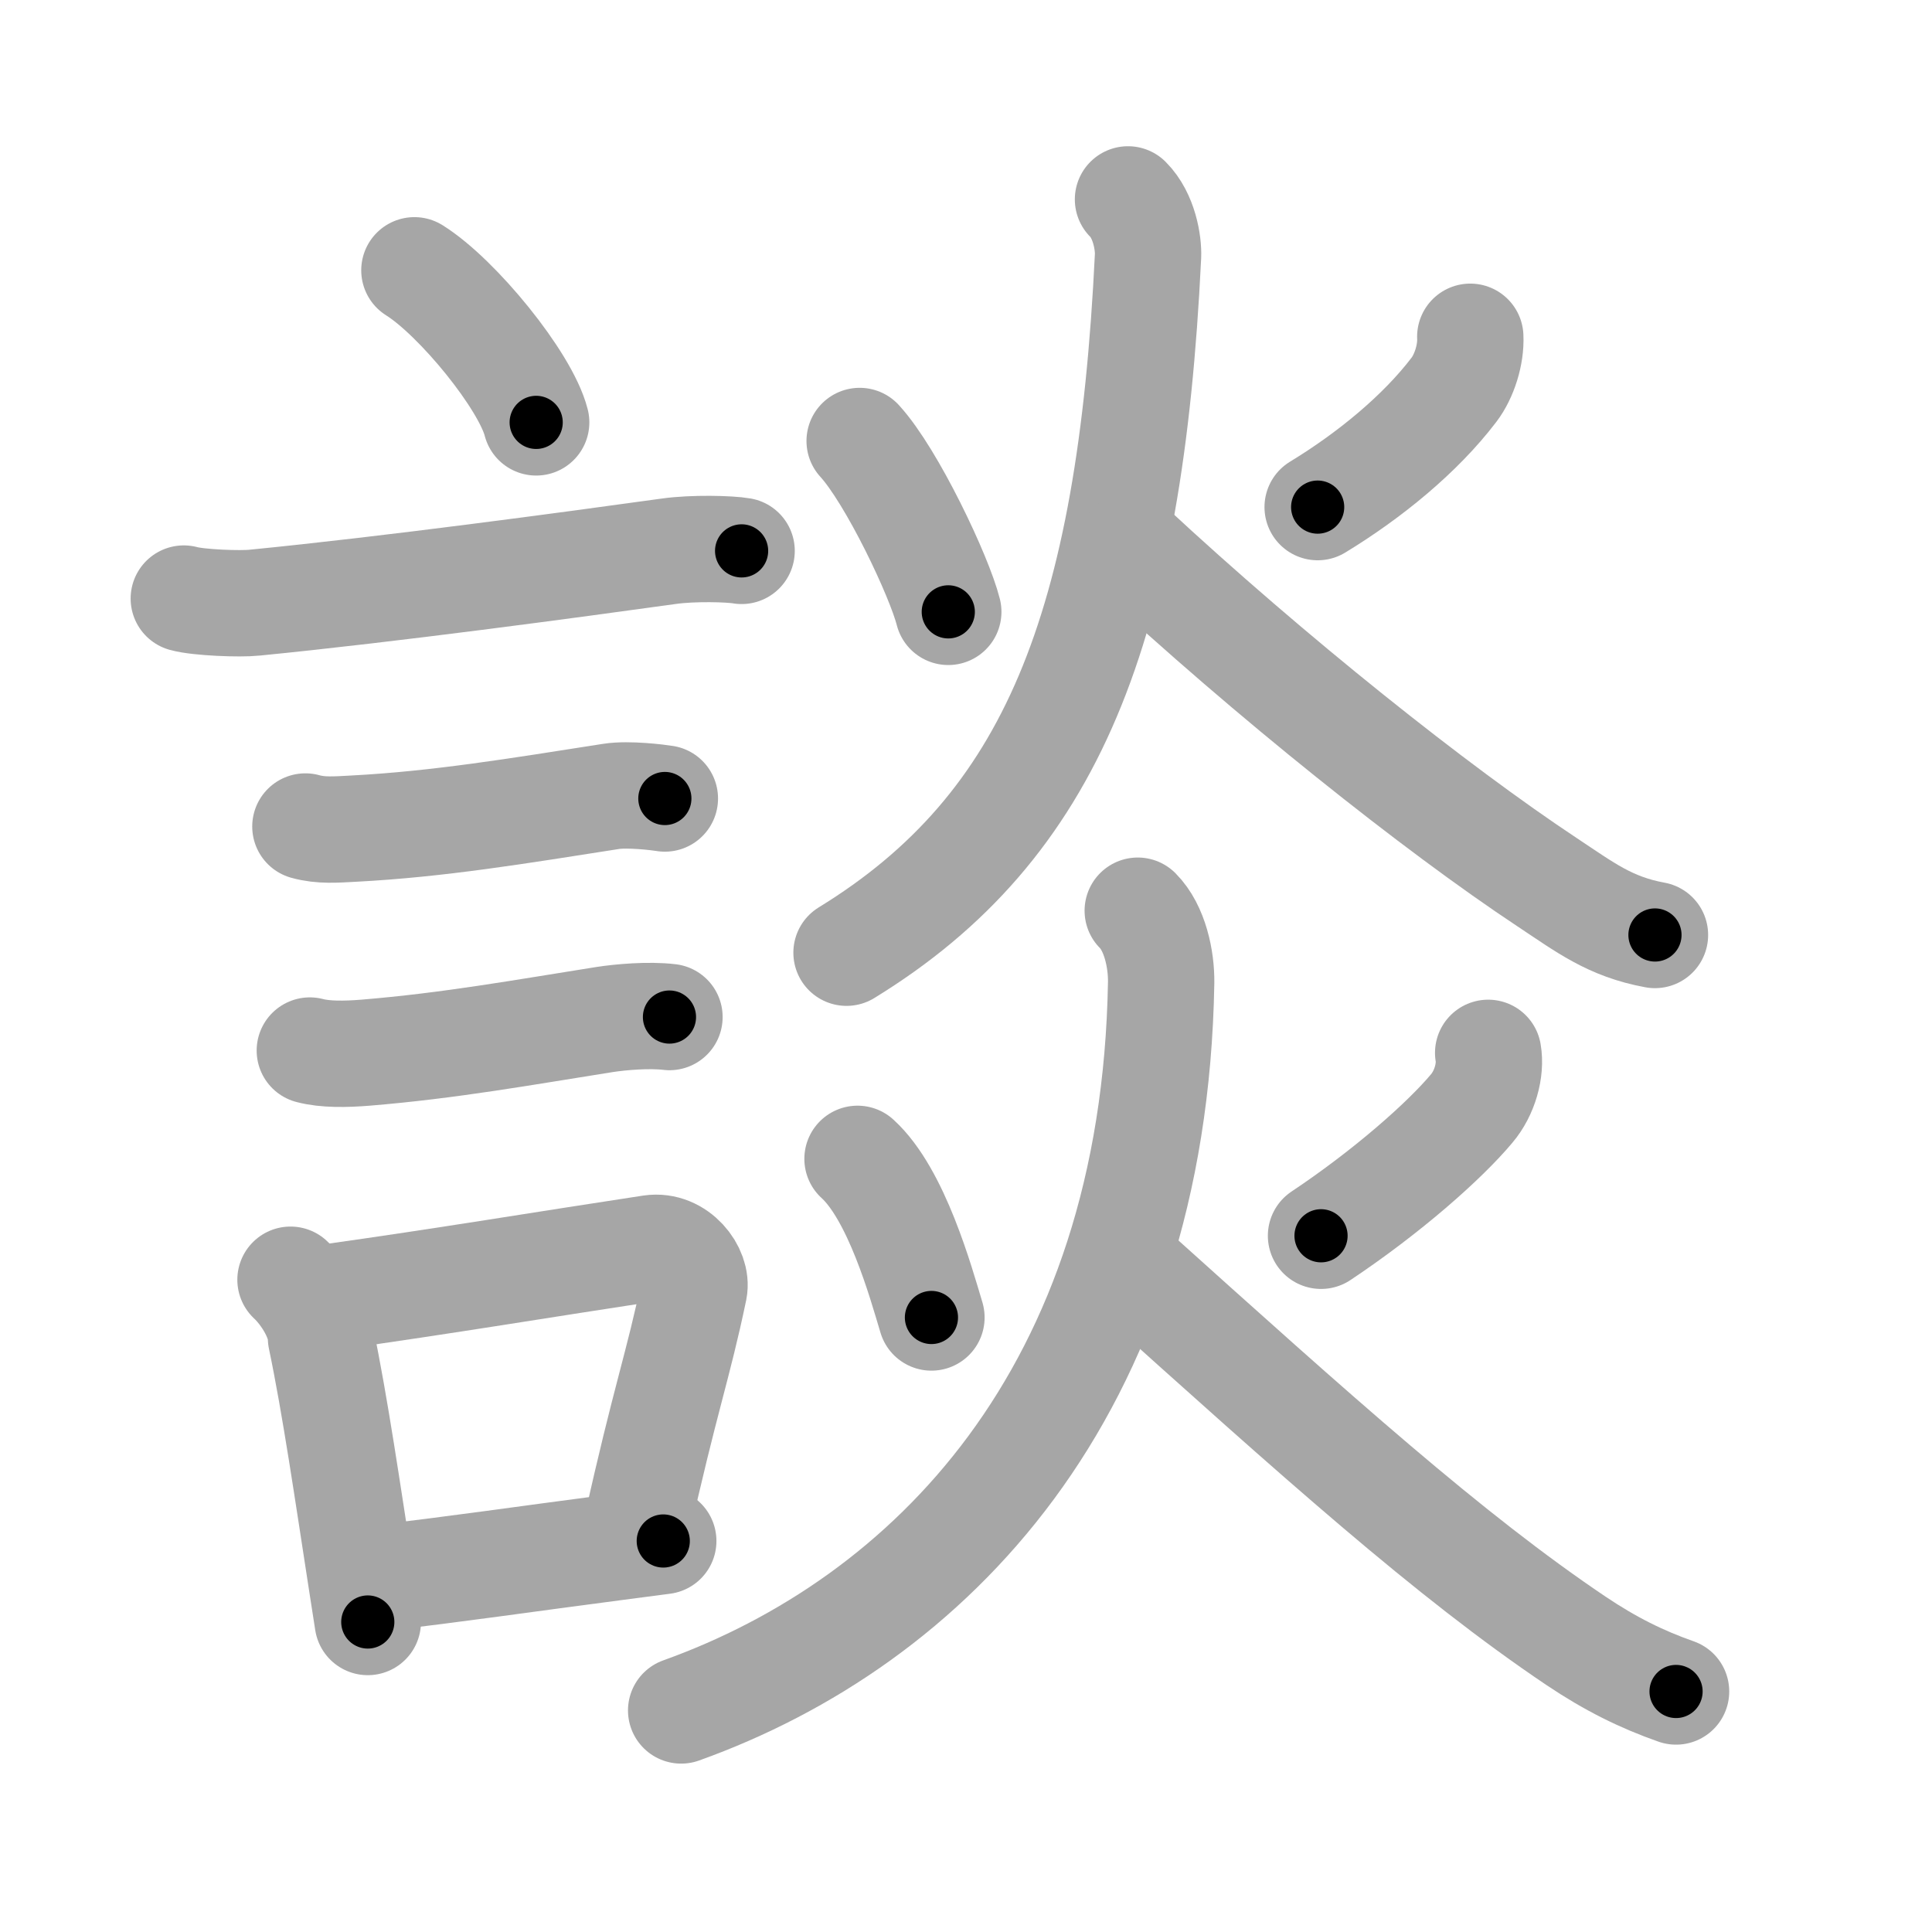 <svg xmlns="http://www.w3.org/2000/svg" viewBox="0 0 109 109" id="8ac7"><g fill="none" stroke="#a6a6a6" stroke-width="6" stroke-linecap="round" stroke-linejoin="round"><g><g><path d="M23.38,15.25c2.43,1.52,6.27,6.23,6.87,8.58" /><path d="M10.37,33.77c0.82,0.23,3.19,0.32,4,0.23c7.62-0.75,17.75-2.12,23.37-2.9c1.35-0.19,3.42-0.14,4.1-0.02" /><path d="M17.23,46.63c0.89,0.25,1.75,0.17,2.72,0.12c4.79-0.25,9.29-1,14.54-1.82c0.96-0.15,2.66,0.06,3.02,0.12" /><path d="M17.48,59.27c0.87,0.23,2.01,0.21,3.14,0.12c4.75-0.39,8.88-1.14,13.49-1.87c0.91-0.14,2.49-0.28,3.66-0.14" /><g><path d="M16.39,72.2c0.8,0.74,1.71,2.17,1.72,3.28c0.79,3.77,1.52,8.81,2.27,13.65c0.12,0.8,0.25,1.59,0.37,2.38" /><path d="M18.56,73.19c6.44-0.9,12.23-1.87,18.17-2.77c1.49-0.22,2.64,1.3,2.43,2.33c-0.89,4.29-1.66,6.28-3.24,13.42" /><path d="M21.47,89.02c4.13-0.47,8.07-1.05,13.28-1.73c0.85-0.11,1.74-0.23,2.67-0.35" /></g></g><g p4:phon="炎" xmlns:p4="http://kanjivg.tagaini.net"><g><path d="M48.5,24.88c1.83,2,4.5,7.65,5,9.64" /><path d="M82.95,19c0.05,1-0.34,2.23-0.92,2.99c-1.91,2.51-4.78,4.85-7.69,6.62" /><path d="M63.64,11.25c0.93,0.93,1.16,2.49,1.13,3.19c-1.01,20.93-5.39,32.18-17.01,39.31" /><path d="M63.76,30.83C71.66,38.17,81,45.61,87.28,49.77c2.16,1.43,3.54,2.51,6.09,2.98" /></g><g><path d="M48.38,65.38c2.2,2,3.57,6.95,4.17,8.95" /><path d="M83.96,59.4c0.17,0.97-0.19,2.27-0.93,3.14c-1.53,1.83-4.78,4.7-8.5,7.18" /><path d="M64.19,51.38c0.97,0.97,1.34,2.75,1.32,4.06C65.12,78.62,52.38,91.5,38.43,96.5" /><path d="M63.64,71.46c10.74,9.66,18.11,16.29,25.27,21.11c1.95,1.31,3.71,2.18,5.65,2.86" /></g></g></g></g><g fill="none" stroke="#000" stroke-width="3" stroke-linecap="round" stroke-linejoin="round"><path d="M23.38,15.25c2.43,1.52,6.27,6.23,6.87,8.58" stroke-dasharray="11.143" stroke-dashoffset="11.143"><animate attributeName="stroke-dashoffset" values="11.143;11.143;0" dur="0.223s" fill="freeze" begin="0s;8ac7.click" /></path><path d="M10.37,33.77c0.82,0.23,3.19,0.32,4,0.23c7.62-0.75,17.75-2.12,23.37-2.9c1.35-0.19,3.42-0.14,4.1-0.02" stroke-dasharray="31.68" stroke-dashoffset="31.68"><animate attributeName="stroke-dashoffset" values="31.68" fill="freeze" begin="8ac7.click" /><animate attributeName="stroke-dashoffset" values="31.68;31.68;0" keyTimes="0;0.413;1" dur="0.54s" fill="freeze" begin="0s;8ac7.click" /></path><path d="M17.23,46.63c0.89,0.25,1.75,0.17,2.72,0.12c4.79-0.25,9.29-1,14.54-1.82c0.96-0.15,2.66,0.06,3.02,0.12" stroke-dasharray="20.429" stroke-dashoffset="20.429"><animate attributeName="stroke-dashoffset" values="20.429" fill="freeze" begin="8ac7.click" /><animate attributeName="stroke-dashoffset" values="20.429;20.429;0" keyTimes="0;0.726;1" dur="0.744s" fill="freeze" begin="0s;8ac7.click" /></path><path d="M17.48,59.27c0.87,0.23,2.01,0.21,3.14,0.12c4.75-0.39,8.88-1.14,13.49-1.87c0.91-0.14,2.49-0.28,3.66-0.14" stroke-dasharray="20.452" stroke-dashoffset="20.452"><animate attributeName="stroke-dashoffset" values="20.452" fill="freeze" begin="8ac7.click" /><animate attributeName="stroke-dashoffset" values="20.452;20.452;0" keyTimes="0;0.784;1" dur="0.949s" fill="freeze" begin="0s;8ac7.click" /></path><path d="M16.39,72.2c0.8,0.74,1.71,2.17,1.72,3.28c0.79,3.77,1.52,8.81,2.27,13.65c0.12,0.8,0.25,1.59,0.37,2.38" stroke-dasharray="20.035" stroke-dashoffset="20.035"><animate attributeName="stroke-dashoffset" values="20.035" fill="freeze" begin="8ac7.click" /><animate attributeName="stroke-dashoffset" values="20.035;20.035;0" keyTimes="0;0.826;1" dur="1.149s" fill="freeze" begin="0s;8ac7.click" /></path><path d="M18.56,73.19c6.44-0.9,12.23-1.87,18.17-2.77c1.49-0.22,2.64,1.3,2.43,2.33c-0.89,4.29-1.66,6.28-3.24,13.42" stroke-dasharray="36.043" stroke-dashoffset="36.043"><animate attributeName="stroke-dashoffset" values="36.043" fill="freeze" begin="8ac7.click" /><animate attributeName="stroke-dashoffset" values="36.043;36.043;0" keyTimes="0;0.761;1" dur="1.509s" fill="freeze" begin="0s;8ac7.click" /></path><path d="M21.47,89.02c4.13-0.47,8.07-1.05,13.28-1.73c0.85-0.11,1.74-0.23,2.67-0.35" stroke-dasharray="16.086" stroke-dashoffset="16.086"><animate attributeName="stroke-dashoffset" values="16.086" fill="freeze" begin="8ac7.click" /><animate attributeName="stroke-dashoffset" values="16.086;16.086;0" keyTimes="0;0.904;1" dur="1.67s" fill="freeze" begin="0s;8ac7.click" /></path><path d="M48.5,24.88c1.83,2,4.5,7.65,5,9.64" stroke-dasharray="10.918" stroke-dashoffset="10.918"><animate attributeName="stroke-dashoffset" values="10.918" fill="freeze" begin="8ac7.click" /><animate attributeName="stroke-dashoffset" values="10.918;10.918;0" keyTimes="0;0.885;1" dur="1.888s" fill="freeze" begin="0s;8ac7.click" /></path><path d="M82.95,19c0.05,1-0.34,2.23-0.92,2.99c-1.91,2.51-4.78,4.85-7.69,6.62" stroke-dasharray="13.388" stroke-dashoffset="13.388"><animate attributeName="stroke-dashoffset" values="13.388" fill="freeze" begin="8ac7.click" /><animate attributeName="stroke-dashoffset" values="13.388;13.388;0" keyTimes="0;0.876;1" dur="2.156s" fill="freeze" begin="0s;8ac7.click" /></path><path d="M63.64,11.25c0.93,0.93,1.16,2.49,1.13,3.19c-1.01,20.93-5.39,32.18-17.01,39.31" stroke-dasharray="48.286" stroke-dashoffset="48.286"><animate attributeName="stroke-dashoffset" values="48.286" fill="freeze" begin="8ac7.click" /><animate attributeName="stroke-dashoffset" values="48.286;48.286;0" keyTimes="0;0.817;1" dur="2.639s" fill="freeze" begin="0s;8ac7.click" /></path><path d="M63.76,30.83C71.66,38.17,81,45.61,87.28,49.77c2.16,1.43,3.54,2.51,6.09,2.98" stroke-dasharray="37.067" stroke-dashoffset="37.067"><animate attributeName="stroke-dashoffset" values="37.067" fill="freeze" begin="8ac7.click" /><animate attributeName="stroke-dashoffset" values="37.067;37.067;0" keyTimes="0;0.877;1" dur="3.01s" fill="freeze" begin="0s;8ac7.click" /></path><path d="M48.38,65.38c2.2,2,3.57,6.95,4.17,8.95" stroke-dasharray="9.977" stroke-dashoffset="9.977"><animate attributeName="stroke-dashoffset" values="9.977" fill="freeze" begin="8ac7.click" /><animate attributeName="stroke-dashoffset" values="9.977;9.977;0" keyTimes="0;0.938;1" dur="3.21s" fill="freeze" begin="0s;8ac7.click" /></path><path d="M83.96,59.4c0.17,0.97-0.19,2.27-0.93,3.14c-1.53,1.83-4.78,4.7-8.5,7.18" stroke-dasharray="14.528" stroke-dashoffset="14.528"><animate attributeName="stroke-dashoffset" values="14.528" fill="freeze" begin="8ac7.click" /><animate attributeName="stroke-dashoffset" values="14.528;14.528;0" keyTimes="0;0.917;1" dur="3.501s" fill="freeze" begin="0s;8ac7.click" /></path><path d="M64.19,51.38c0.97,0.97,1.34,2.75,1.32,4.06C65.12,78.62,52.38,91.5,38.43,96.5" stroke-dasharray="56.937" stroke-dashoffset="56.937"><animate attributeName="stroke-dashoffset" values="56.937" fill="freeze" begin="8ac7.click" /><animate attributeName="stroke-dashoffset" values="56.937;56.937;0" keyTimes="0;0.86;1" dur="4.07s" fill="freeze" begin="0s;8ac7.click" /></path><path d="M63.64,71.46c10.74,9.66,18.11,16.29,25.27,21.11c1.95,1.31,3.71,2.18,5.65,2.86" stroke-dasharray="39.305" stroke-dashoffset="39.305"><animate attributeName="stroke-dashoffset" values="39.305" fill="freeze" begin="8ac7.click" /><animate attributeName="stroke-dashoffset" values="39.305;39.305;0" keyTimes="0;0.912;1" dur="4.463s" fill="freeze" begin="0s;8ac7.click" /></path></g></svg>